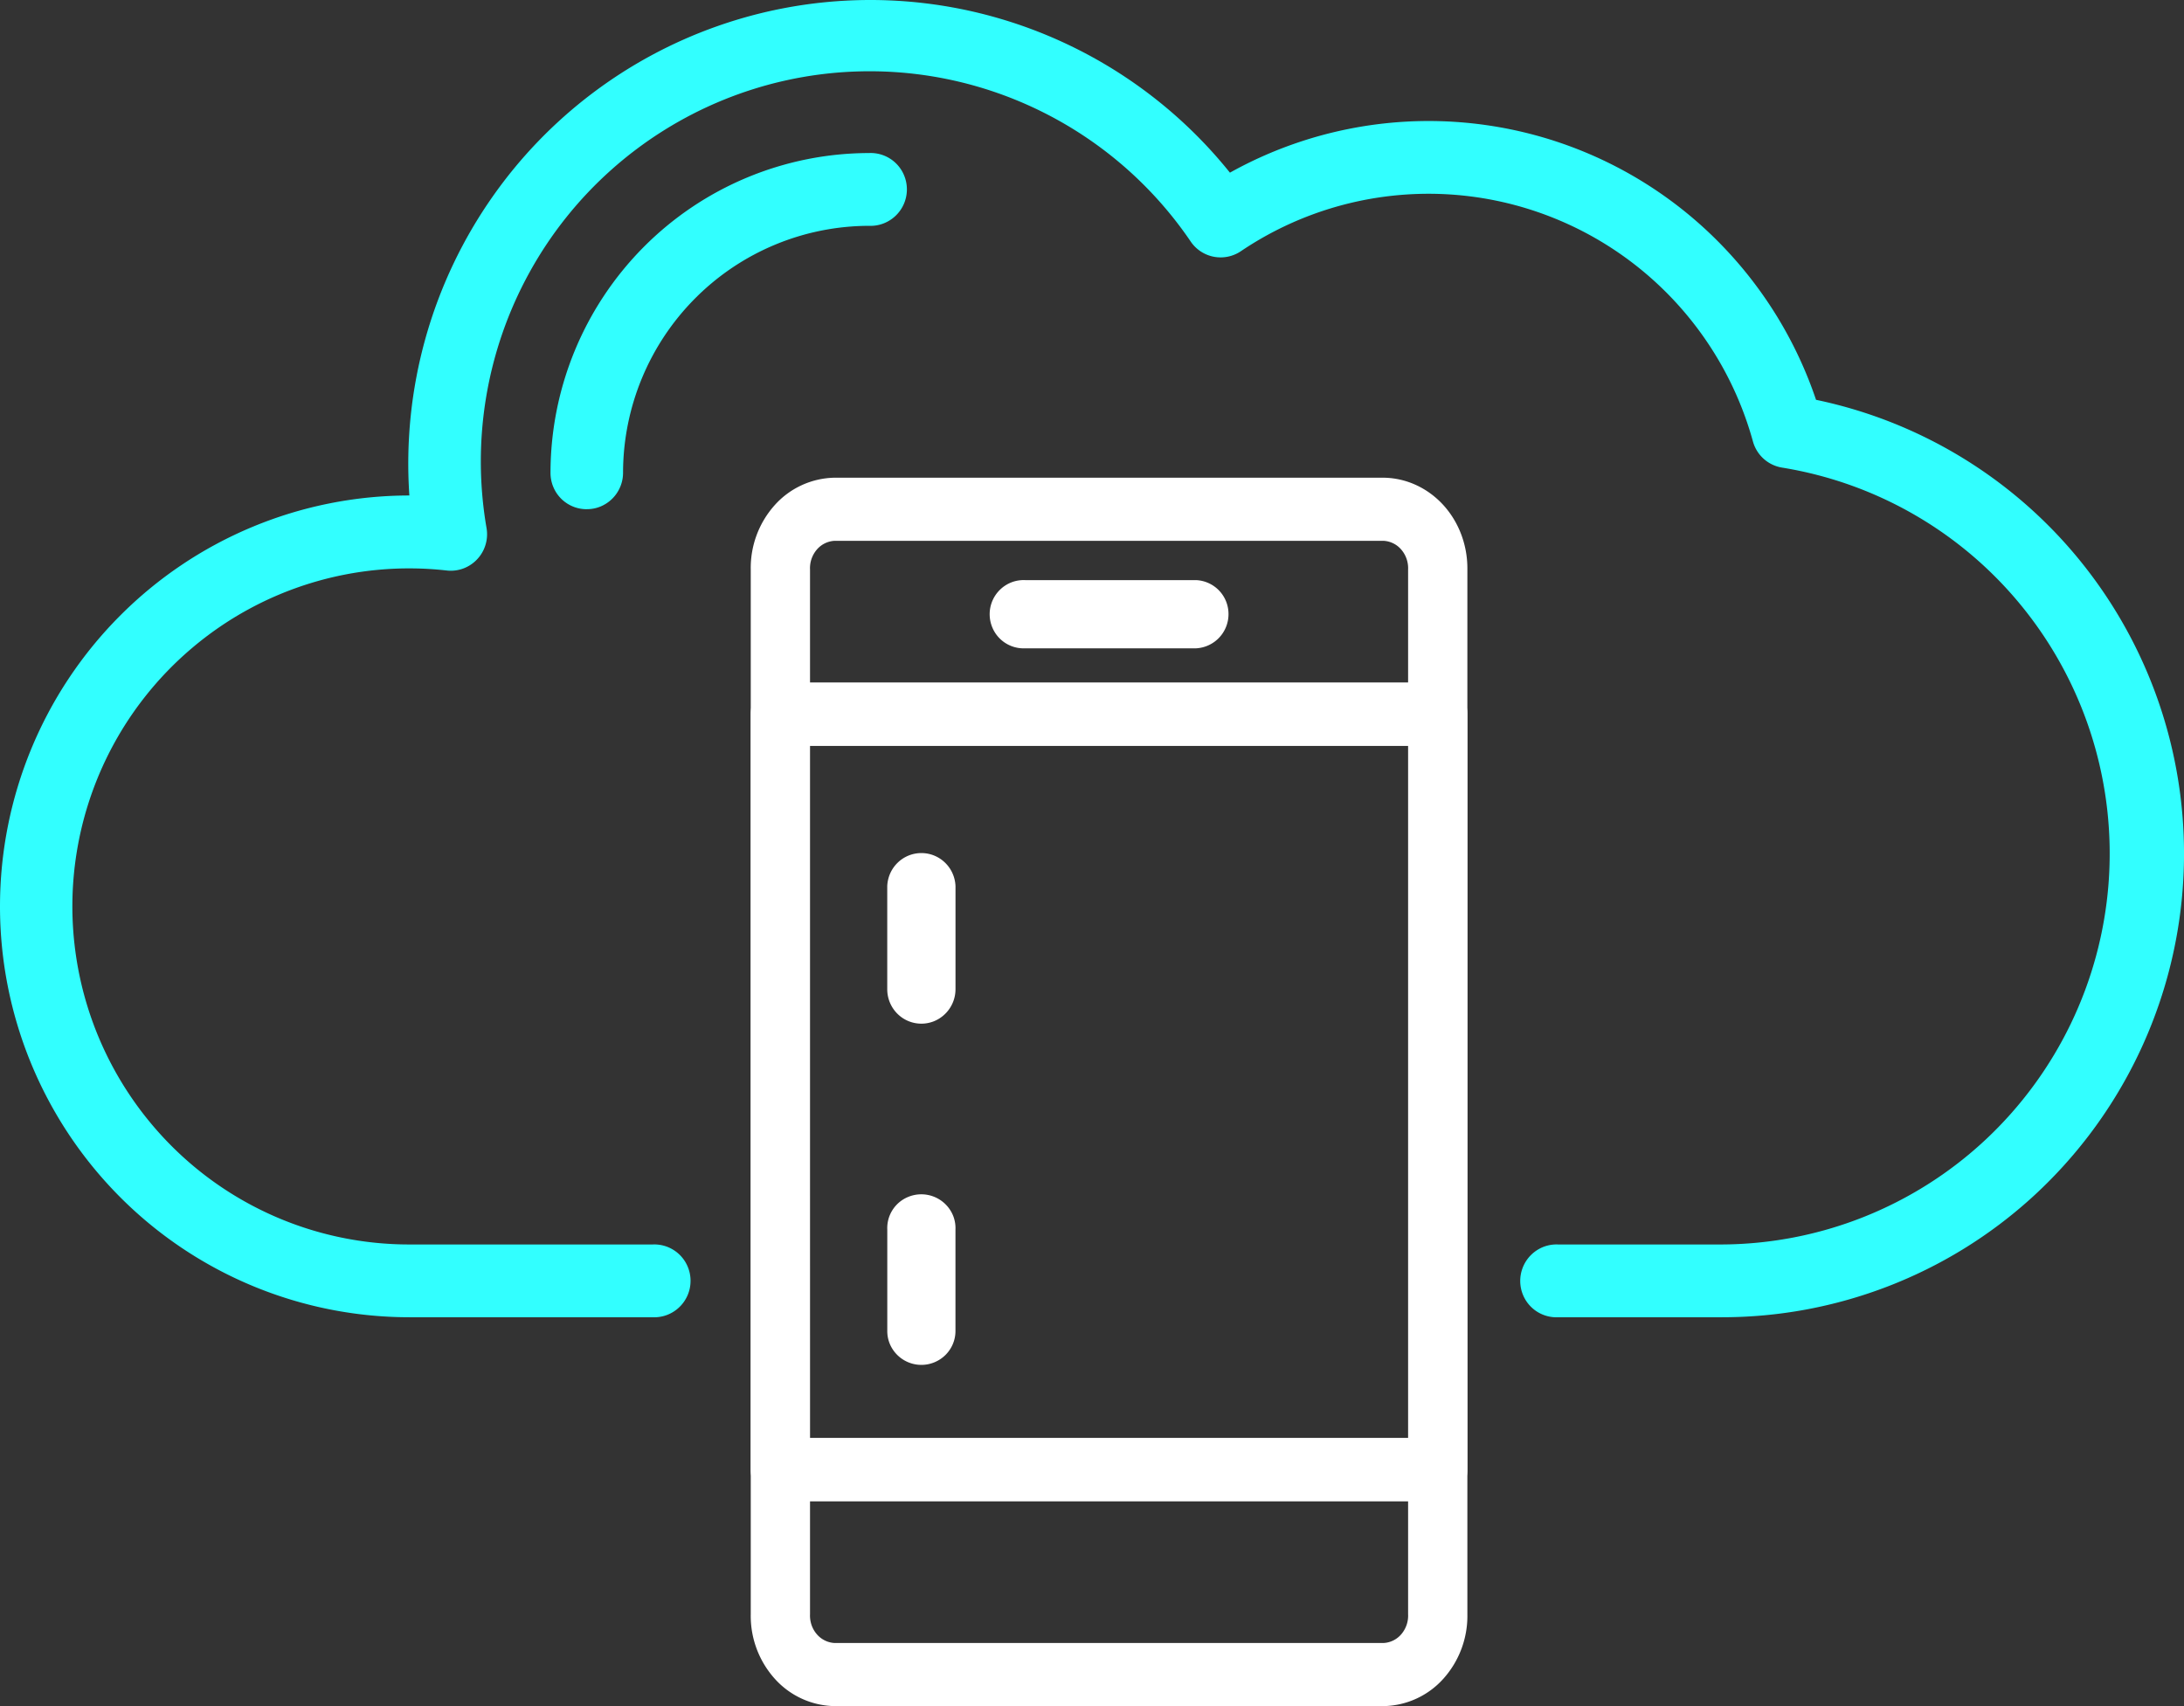 <svg width="64" height="50" fill="none" xmlns="http://www.w3.org/2000/svg"><rect width="100%" height="100%" fill="#333333" stroke="none"/><path d="M40.553 50H24.447a2.408 2.408 0 01-1.745-.804A2.756 2.756 0 0122 47.31V16.691a2.756 2.756 0 01.702-1.887A2.408 2.408 0 0124.447 14h16.106c.659.01 1.286.3 1.745.804.458.505.71 1.183.702 1.887v30.618a2.756 2.756 0 01-.702 1.887 2.408 2.408 0 01-1.745.804zM24.447 15.85a.734.734 0 00-.517.264.838.838 0 00-.193.577v30.618c-.01.212.06.42.193.577a.734.734 0 00.517.264h16.106a.734.734 0 00.517-.264.838.838 0 00.193-.577V16.691a.838.838 0 00-.193-.576.734.734 0 00-.517-.265H24.447z" fill="#fff"/><path d="M42.133 44H22.865a.835.835 0 01-.612-.272.966.966 0 01-.253-.658V20.931a.99.99 0 01.065-.356.937.937 0 01.188-.302.866.866 0 01.28-.202.814.814 0 01.332-.071h19.268c.23 0 .45.098.613.273a.968.968 0 01.254.658v22.14a.99.99 0 01-.066.356.938.938 0 01-.188.301.864.864 0 01-.281.202.812.812 0 01-.332.07zm-18.4-1.86h17.536V21.86H23.73l.002 20.28zM35.047 19H30.04a.993.993 0 01-.959-.607 1.003 1.003 0 01.565-1.329.994.994 0 01.394-.063h5.008A.994.994 0 0136 18a1.002 1.002 0 01-.953 1z" fill="#fff"/><path d="M26.999 30a.995.995 0 01-.706-.295 1.013 1.013 0 01-.293-.713v-3.026c.011-.26.121-.506.308-.686a.996.996 0 011.384 0c.187.18.297.426.308.686v3.028a1.014 1.014 0 01-.619.93A.993.993 0 0127 30zM26.999 40a1.004 1.004 0 01-.923-.613.983.983 0 01-.075-.38v-2.972a.986.986 0 01.606-.955 1.006 1.006 0 011.329.563c.047.125.069.258.063.392v2.973a.988.988 0 01-.293.701c-.187.186-.442.291-.707.291z" fill="#fff"/><path d="M50.462 38.604h-4.805a1.06 1.06 0 01-1.024-.648 1.072 1.072 0 01.603-1.417 1.06 1.06 0 01.42-.068h4.806a11.39 11.39 0 007.717-3.065 11.486 11.486 0 001.2-15.474 11.405 11.405 0 00-7.15-4.227 1.063 1.063 0 01-.861-.768 9.91 9.91 0 00-2.243-4.057 9.86 9.86 0 00-3.838-2.585 9.827 9.827 0 00-8.923 1.066 1.06 1.06 0 01-1.468-.277 11.394 11.394 0 00-6.116-4.506 11.352 11.352 0 00-7.579.349 11.405 11.405 0 00-5.68 5.048 11.472 11.472 0 00-1.262 7.508 1.071 1.071 0 01-.681 1.177 1.06 1.06 0 01-.482.06 9.835 9.835 0 00-7.474 2.276 9.9 9.9 0 00-2.464 3.147 9.936 9.936 0 001.664 11.23 9.839 9.839 0 007.175 3.098h7.13a1.06 1.06 0 011.024.647 1.07 1.07 0 01-.603 1.418 1.06 1.06 0 01-.421.068h-7.13a11.974 11.974 0 01-8.483-3.527A12.064 12.064 0 010 26.562c0-3.193 1.264-6.256 3.514-8.514a11.974 11.974 0 018.482-3.527 13.622 13.622 0 012.454-8.779A13.542 13.542 0 0120.997.775a13.488 13.488 0 018.201-.259 13.533 13.533 0 016.844 4.544 11.956 11.956 0 0114.473 2.19 12.042 12.042 0 012.702 4.467 13.53 13.53 0 018.17 5.277 13.622 13.622 0 01-1.854 18.111 13.506 13.506 0 01-9.07 3.499z" fill="#32FFFF"/><path d="M17.195 14.923a1.057 1.057 0 01-.983-.657 1.07 1.07 0 01-.08-.408 9.4 9.4 0 012.736-6.624 9.33 9.33 0 016.599-2.749 1.06 1.06 0 011.024.648 1.07 1.07 0 01-.604 1.417 1.06 1.06 0 01-.42.068 7.207 7.207 0 00-5.094 2.123 7.262 7.262 0 00-2.115 5.113 1.07 1.07 0 01-.656.988c-.129.054-.268.081-.407.08z" fill="#32FFFF"/></svg>